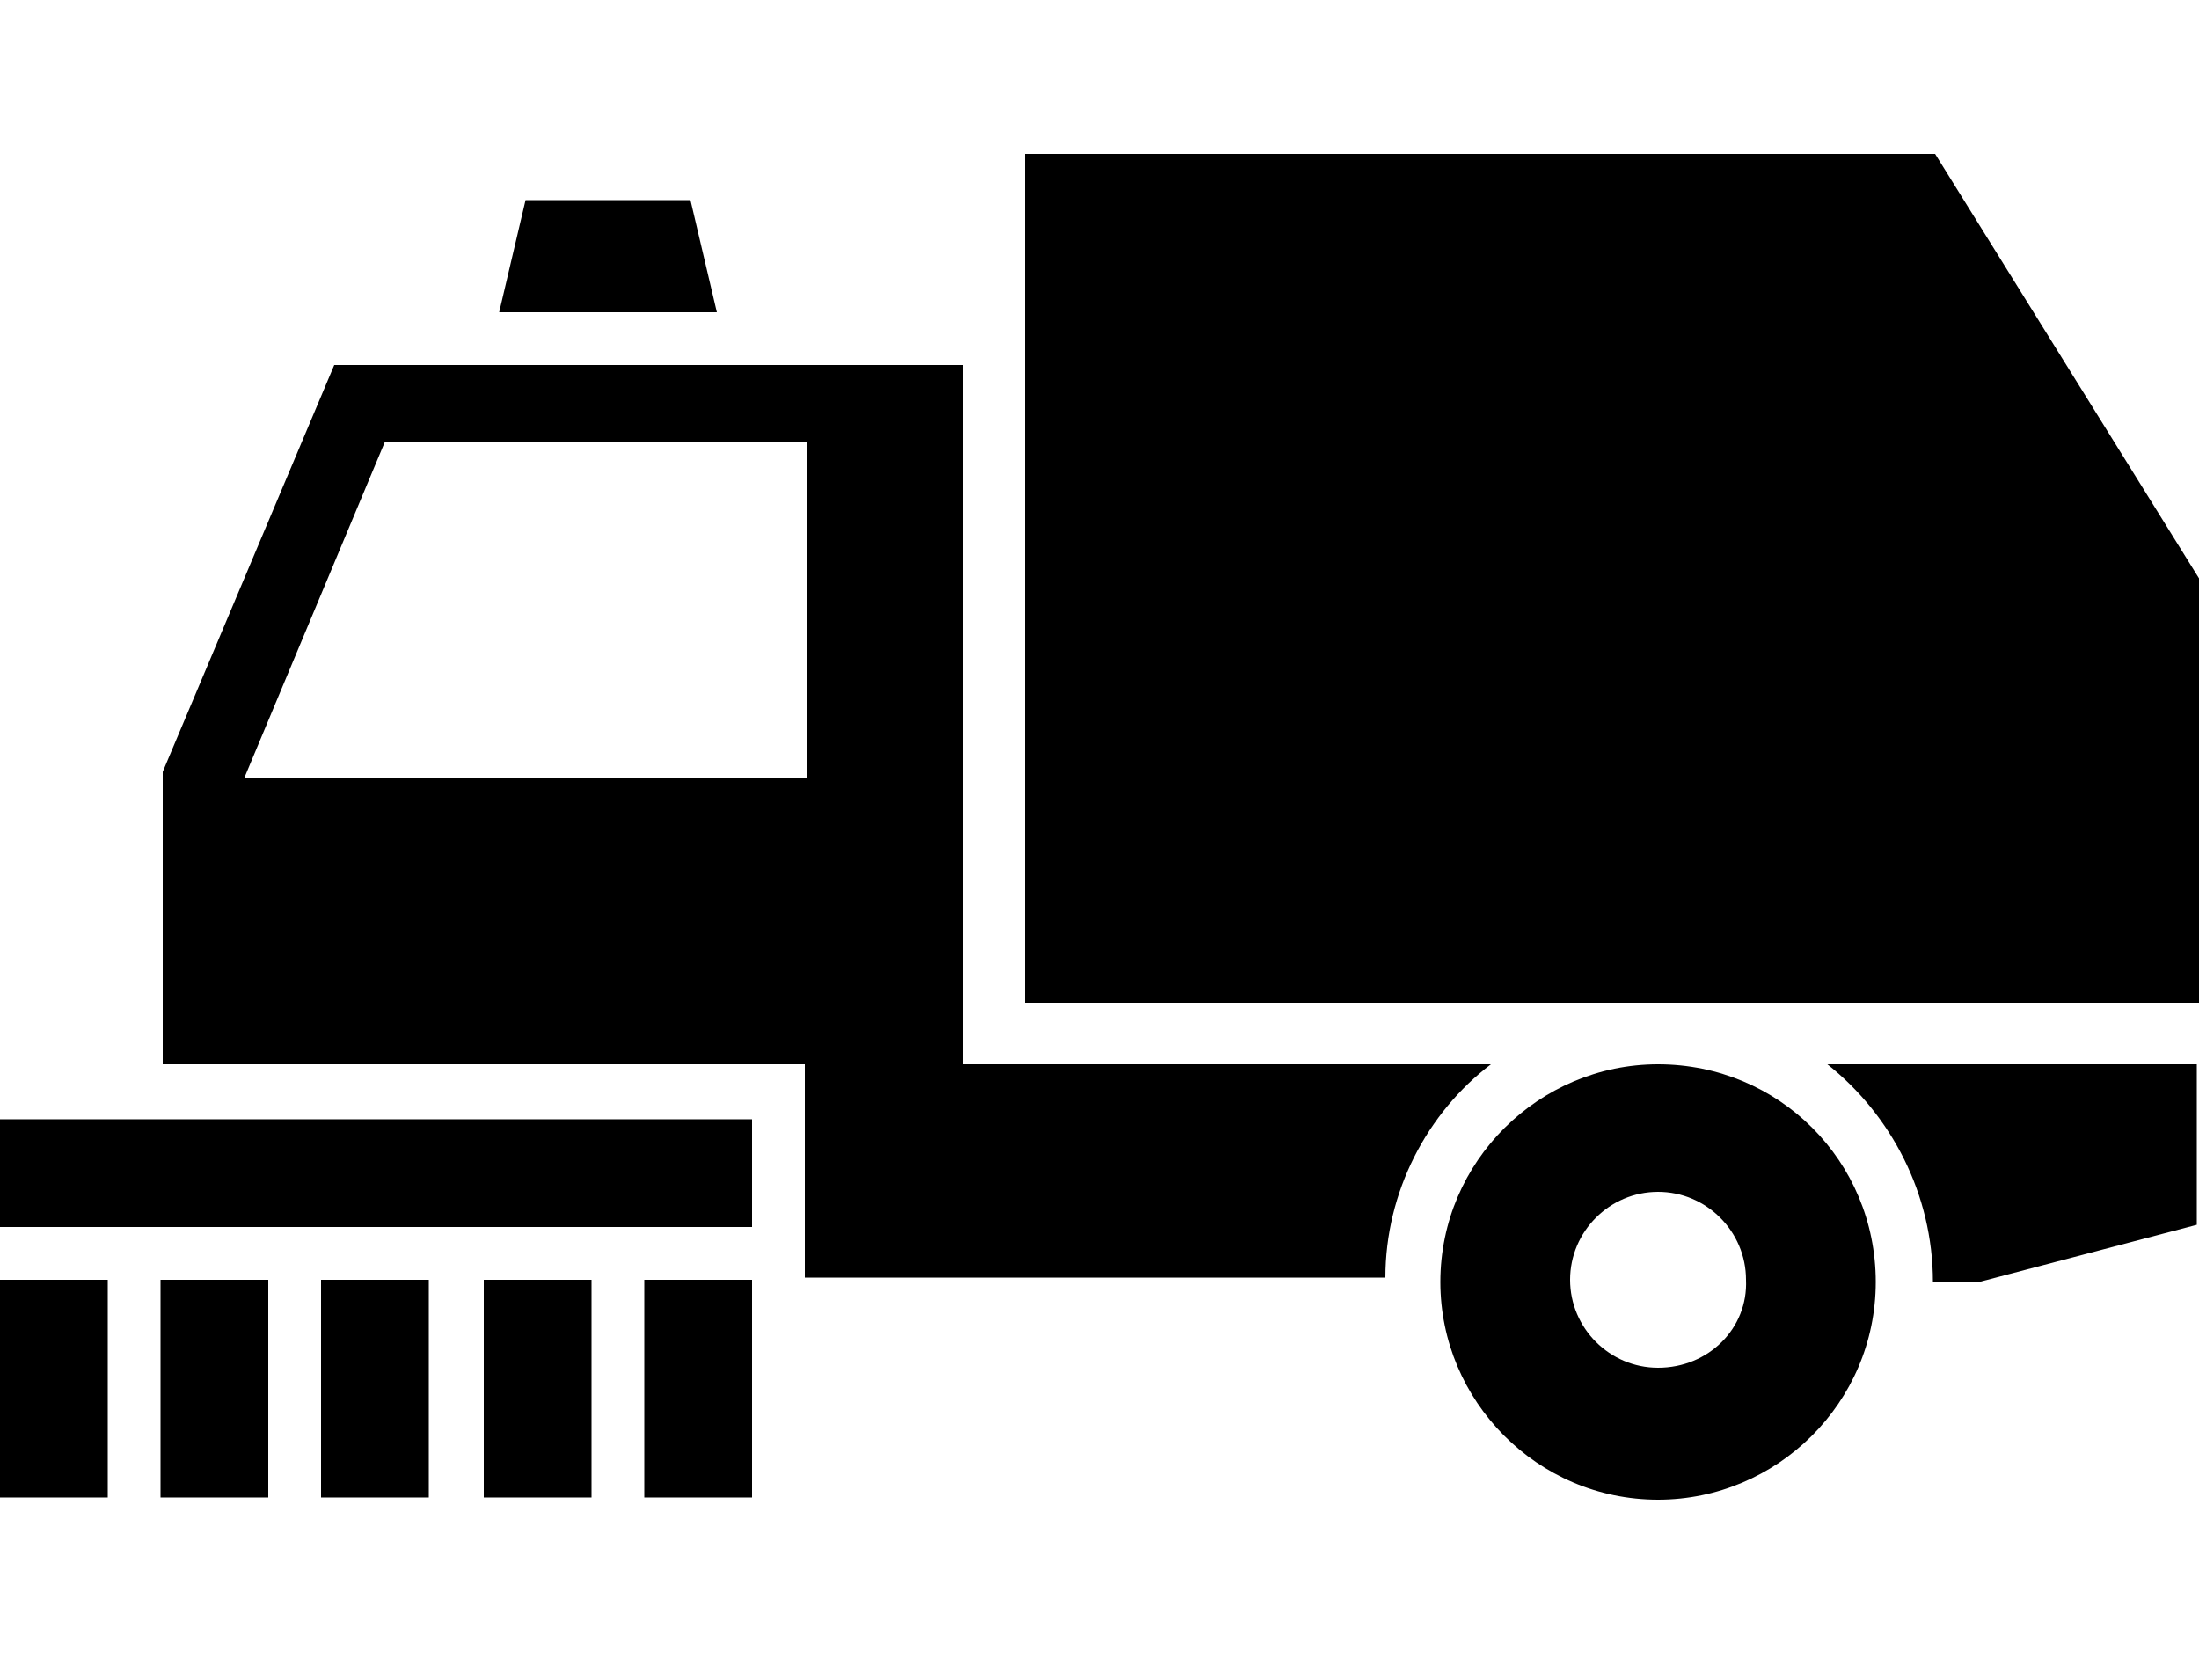 <?xml version="1.0" encoding="utf-8"?>
<!-- Generator: Adobe Illustrator 22.1.0, SVG Export Plug-In . SVG Version: 6.00 Build 0)  -->
<svg version="1.1" id="Layer_1" xmlns="http://www.w3.org/2000/svg" xmlns:xlink="http://www.w3.org/1999/xlink" x="0px" y="0px"
	 viewBox="0 0 100 76.4" style="enable-background:new 0 0 100 76.4;" xml:space="preserve">
<polygon points="46.6,7 88,7 100,26.3 100,45.6 46.6,45.6 "/>
<path d="M67.8,48.4h-24V16.6H15.2L7.4,35.1v13.3l29.2,0v9.7H63C63,54.2,64.9,50.6,67.8,48.4z M22.6,35.4H11.1l6.4-15.3h19.2v15.3
	H22.6z"/>
<path d="M99.9,48.4H83.1c2.9,2.3,4.8,5.9,4.8,9.9H90l9.9-2.6L99.9,48.4z"/>
<path d="M75.4,48.4c-5.4,0-9.9,4.4-9.9,9.9c0,5.4,4.4,9.9,9.9,9.9c5.4,0,9.9-4.4,9.9-9.9C85.3,52.8,80.9,48.4,75.4,48.4z M75.4,62.2
	c-2.2,0-4-1.8-4-4c0-2.2,1.8-4,4-4c2.2,0,4,1.8,4,4C79.5,60.4,77.7,62.2,75.4,62.2z"/>
<polygon points="32.6,14.2 22.7,14.2 23.9,9.1 31.4,9.1 "/>
<rect y="50.9" width="34.2" height="4.9"/>
<rect y="58.2" width="4.9" height="9.9"/>
<rect x="7.3" y="58.2" width="4.9" height="9.9"/>
<rect x="14.6" y="58.2" width="4.9" height="9.9"/>
<rect x="22" y="58.2" width="4.9" height="9.9"/>
<rect x="29.3" y="58.2" width="4.9" height="9.9"/>
</svg>
